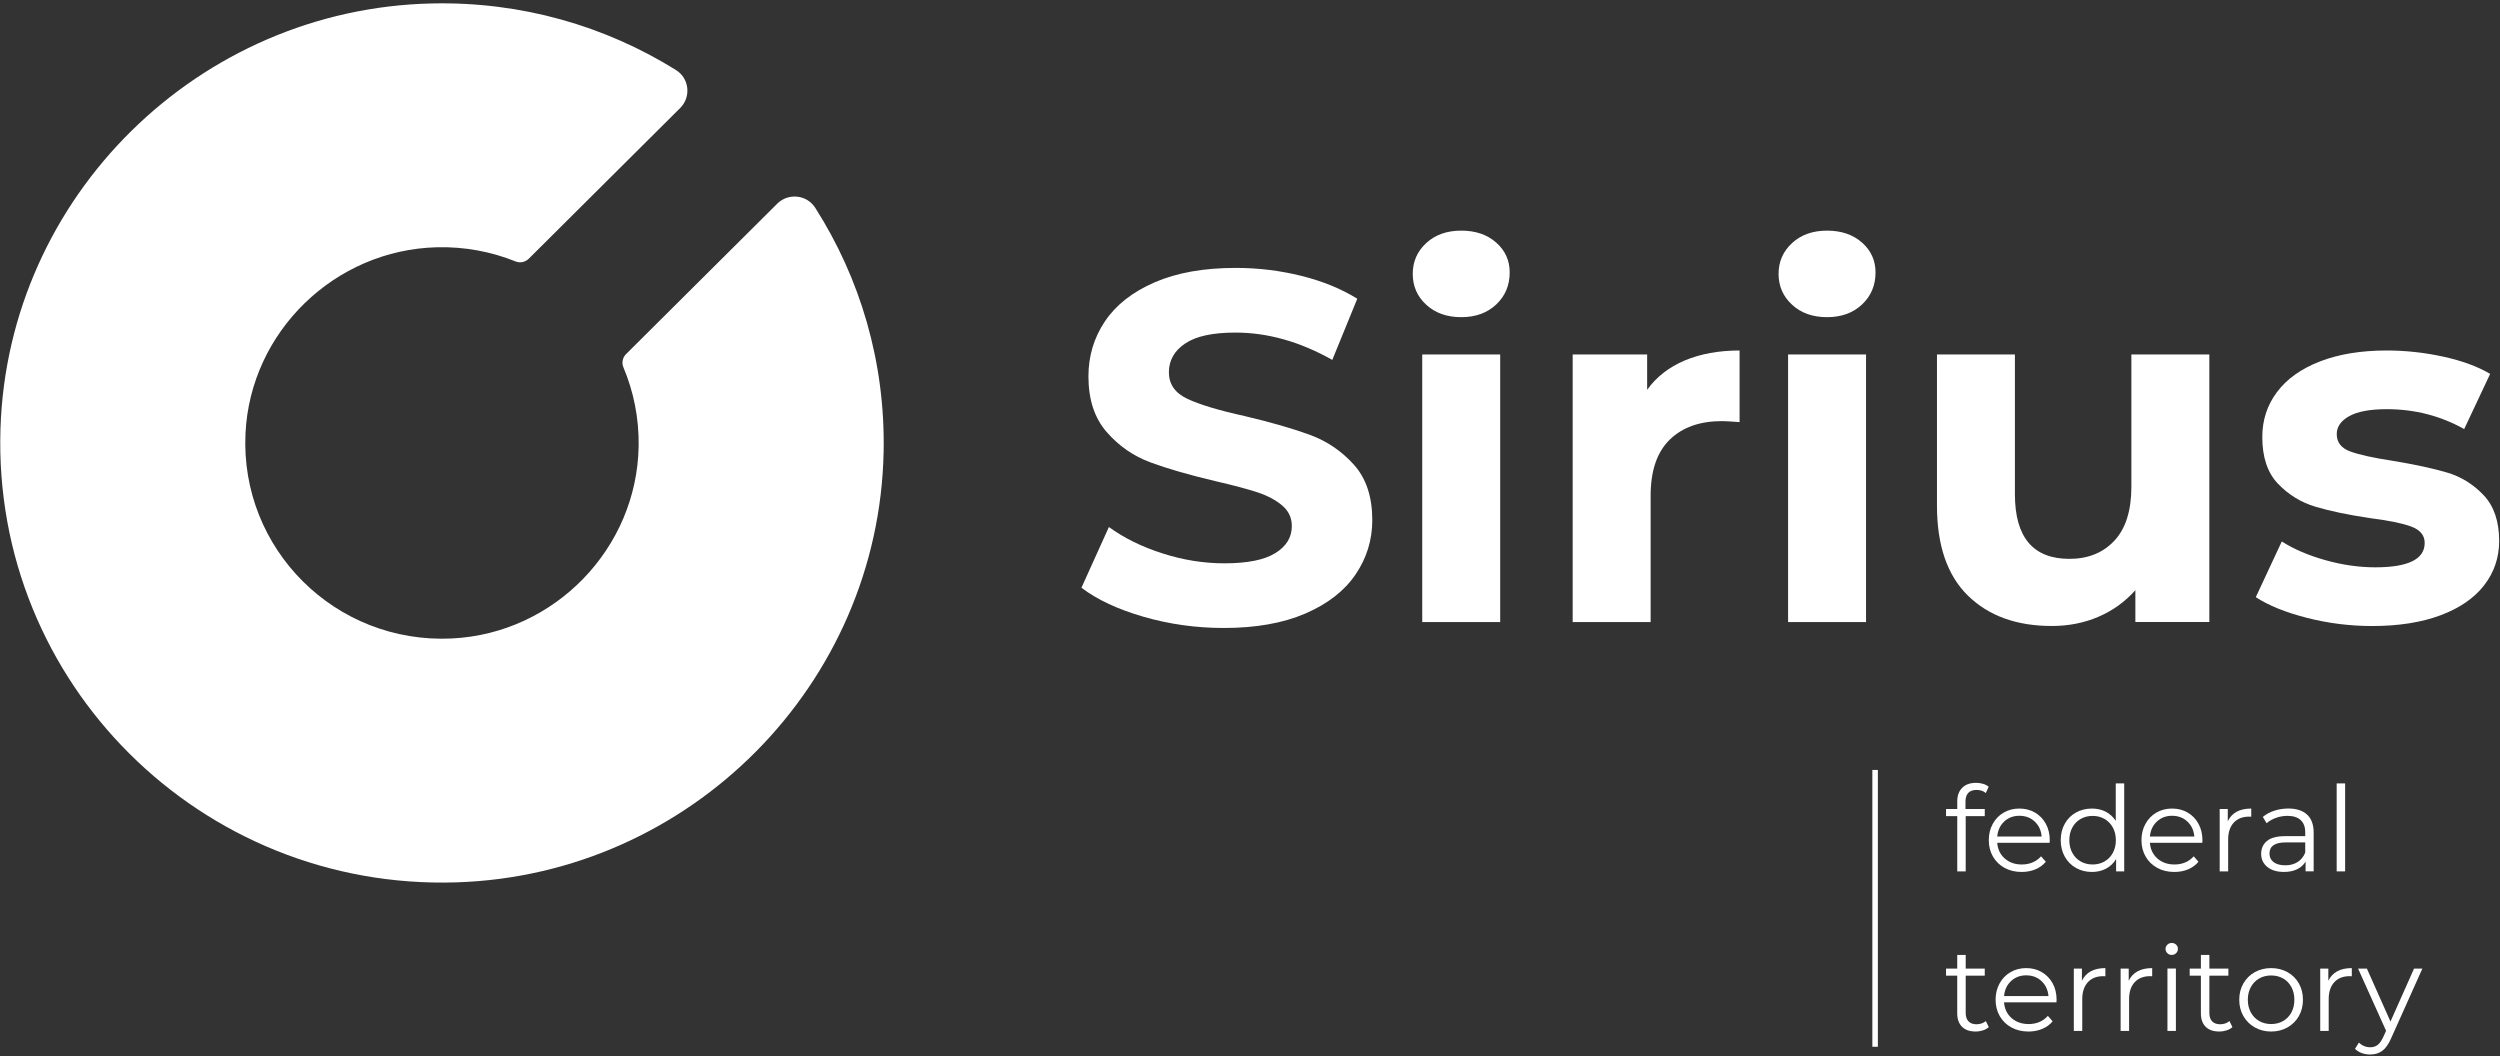 <svg width="142" height="60" viewBox="0 0 142 60" fill="none" xmlns="http://www.w3.org/2000/svg">
<rect x="0" y="0" width="142" height="60" fill="#333333" stroke="none"/>
<g clip-path="url(#clip0_692_3599)">
<path d="M44.145 11.571L35.561 20.112C35.364 20.308 35.3 20.603 35.407 20.859C35.988 22.234 36.3 23.749 36.275 25.341C36.182 31.154 31.503 35.979 25.668 36.265C19.059 36.588 13.632 31.194 13.944 24.62C14.219 18.841 19.015 14.186 24.826 14.044C26.409 14.006 27.916 14.298 29.291 14.852C29.546 14.954 29.839 14.888 30.034 14.695L38.636 6.134C39.267 5.504 39.152 4.45 38.395 3.978C34.391 1.484 29.631 0.083 24.533 0.196C11.276 0.488 0.446 11.155 0.027 24.347C-0.434 38.781 11.418 50.576 25.921 50.118C39.204 49.698 49.933 38.877 50.19 25.653C50.289 20.554 48.85 15.795 46.306 11.804C45.829 11.056 44.775 10.944 44.145 11.571Z" fill="white"/>
<path d="M64.96 35.034C63.493 34.61 62.314 34.06 61.426 33.382L62.986 29.935C63.838 30.556 64.85 31.056 66.023 31.431C67.196 31.809 68.37 31.997 69.543 31.997C70.85 31.997 71.814 31.804 72.438 31.417C73.064 31.032 73.376 30.518 73.376 29.878C73.376 29.408 73.19 29.016 72.822 28.706C72.453 28.395 71.979 28.145 71.403 27.957C70.826 27.77 70.045 27.561 69.061 27.335C67.546 26.978 66.308 26.62 65.342 26.262C64.377 25.905 63.549 25.329 62.859 24.539C62.168 23.748 61.823 22.694 61.823 21.375C61.823 20.227 62.135 19.186 62.759 18.254C63.384 17.321 64.325 16.583 65.584 16.037C66.841 15.49 68.38 15.217 70.197 15.217C71.464 15.217 72.704 15.368 73.915 15.669C75.126 15.97 76.185 16.403 77.093 16.968L75.674 20.443C73.838 19.407 72.003 18.89 70.168 18.89C68.881 18.89 67.93 19.096 67.316 19.512C66.7 19.924 66.393 20.472 66.393 21.15C66.393 21.827 66.748 22.331 67.457 22.661C68.167 22.99 69.25 23.315 70.707 23.635C72.221 23.993 73.46 24.352 74.425 24.708C75.391 25.067 76.218 25.632 76.909 26.404C77.6 27.176 77.946 28.222 77.946 29.54C77.946 30.669 77.628 31.7 76.994 32.632C76.361 33.565 75.409 34.303 74.142 34.85C72.873 35.396 71.331 35.669 69.515 35.669C67.945 35.669 66.425 35.458 64.96 35.034Z" fill="white"/>
<path d="M80.783 20.134H85.211V35.332H80.783V20.134ZM81.01 17.309C80.499 16.839 80.244 16.255 80.244 15.558C80.244 14.86 80.499 14.277 81.01 13.806C81.521 13.335 82.183 13.1 82.997 13.1C83.81 13.1 84.474 13.327 84.984 13.778C85.495 14.23 85.75 14.795 85.75 15.473C85.75 16.207 85.495 16.815 84.984 17.295C84.474 17.775 83.81 18.015 82.997 18.015C82.183 18.015 81.521 17.78 81.01 17.309Z" fill="white"/>
<path d="M95.7 20.472C96.599 20.096 97.635 19.908 98.808 19.908V23.976C98.317 23.938 97.986 23.919 97.815 23.919C96.547 23.919 95.554 24.272 94.834 24.979C94.115 25.686 93.756 26.744 93.756 28.157V35.332H89.328V20.134H93.558V22.14C94.087 21.405 94.801 20.851 95.7 20.472Z" fill="white"/>
<path d="M101.563 20.134H105.991V35.332H101.563V20.134ZM101.79 17.309C101.278 16.839 101.023 16.255 101.023 15.558C101.023 14.86 101.278 14.277 101.79 13.806C102.3 13.335 102.962 13.1 103.777 13.1C104.589 13.1 105.252 13.327 105.763 13.778C106.274 14.23 106.53 14.795 106.53 15.473C106.53 16.207 106.274 16.815 105.763 17.295C105.252 17.775 104.589 18.015 103.777 18.015C102.962 18.015 102.3 17.78 101.79 17.309Z" fill="white"/>
<path d="M125.49 20.133V35.33H121.289V33.523C120.702 34.182 120.002 34.685 119.189 35.034C118.375 35.382 117.495 35.556 116.548 35.556C114.543 35.556 112.953 34.982 111.779 33.832C110.606 32.684 110.02 30.98 110.02 28.72V20.133H114.447V28.071C114.447 30.519 115.479 31.743 117.541 31.743C118.602 31.743 119.453 31.399 120.096 30.712C120.739 30.024 121.062 29.002 121.062 27.647V20.133H125.49Z" fill="white"/>
<path d="M131.024 35.091C129.812 34.781 128.847 34.389 128.129 33.919L129.605 30.756C130.285 31.189 131.109 31.543 132.074 31.815C133.04 32.087 133.985 32.224 134.913 32.224C136.786 32.224 137.722 31.764 137.722 30.84C137.722 30.407 137.468 30.097 136.956 29.908C136.446 29.72 135.66 29.559 134.6 29.427C133.352 29.24 132.32 29.023 131.506 28.778C130.693 28.534 129.988 28.099 129.391 27.478C128.796 26.857 128.498 25.972 128.498 24.823C128.498 23.863 128.777 23.011 129.335 22.267C129.893 21.523 130.706 20.943 131.776 20.529C132.845 20.115 134.109 19.908 135.566 19.908C136.644 19.908 137.718 20.026 138.788 20.26C139.856 20.496 140.741 20.822 141.441 21.236L139.965 24.371C138.621 23.618 137.156 23.241 135.566 23.241C134.619 23.241 133.909 23.374 133.437 23.637C132.963 23.9 132.727 24.24 132.727 24.654C132.727 25.125 132.982 25.455 133.494 25.643C134.005 25.831 134.817 26.009 135.934 26.179C137.183 26.386 138.205 26.608 139 26.843C139.795 27.079 140.485 27.507 141.072 28.128C141.659 28.75 141.952 29.616 141.952 30.727C141.952 31.669 141.669 32.507 141.101 33.241C140.533 33.975 139.704 34.545 138.617 34.95C137.529 35.355 136.238 35.558 134.742 35.558C133.474 35.558 132.234 35.402 131.024 35.091Z" fill="white"/>
<path d="M106.663 59.456H106.35V43.732H106.663V59.456Z" fill="white"/>
<path d="M111.798 45.037C111.691 45.149 111.639 45.314 111.639 45.536V45.953H112.734V46.356H111.652V49.494H111.172V46.356H110.535V45.953H111.172V45.515C111.172 45.192 111.266 44.936 111.452 44.748C111.64 44.559 111.904 44.465 112.247 44.465C112.382 44.465 112.512 44.484 112.639 44.522C112.766 44.56 112.871 44.615 112.957 44.686L112.795 45.044C112.655 44.926 112.479 44.868 112.267 44.868C112.059 44.868 111.903 44.924 111.798 45.037Z" fill="white"/>
<path d="M116.419 47.871H113.443C113.47 48.24 113.612 48.536 113.869 48.763C114.126 48.99 114.45 49.103 114.843 49.103C115.064 49.103 115.267 49.063 115.452 48.985C115.637 48.907 115.797 48.791 115.932 48.638L116.203 48.949C116.045 49.137 115.848 49.28 115.611 49.38C115.374 49.478 115.114 49.527 114.83 49.527C114.464 49.527 114.142 49.45 113.858 49.295C113.577 49.139 113.357 48.926 113.2 48.653C113.042 48.378 112.963 48.069 112.963 47.723C112.963 47.377 113.038 47.068 113.189 46.794C113.339 46.521 113.547 46.306 113.812 46.154C114.076 46.002 114.372 45.926 114.701 45.926C115.031 45.926 115.325 46.002 115.587 46.154C115.849 46.306 116.054 46.518 116.203 46.791C116.352 47.062 116.426 47.373 116.426 47.723L116.419 47.871ZM113.838 46.662C113.606 46.88 113.475 47.164 113.443 47.514H115.966C115.935 47.164 115.802 46.88 115.57 46.662C115.338 46.446 115.048 46.336 114.701 46.336C114.358 46.336 114.071 46.446 113.838 46.662Z" fill="white"/>
<path d="M120.655 44.498V49.494H120.195V48.793C120.051 49.031 119.861 49.213 119.624 49.339C119.387 49.464 119.119 49.527 118.822 49.527C118.488 49.527 118.186 49.451 117.916 49.299C117.644 49.146 117.433 48.932 117.28 48.658C117.127 48.385 117.049 48.073 117.049 47.723C117.049 47.372 117.127 47.061 117.28 46.787C117.433 46.513 117.644 46.302 117.916 46.151C118.186 46.001 118.488 45.926 118.822 45.926C119.11 45.926 119.37 45.985 119.602 46.103C119.835 46.223 120.025 46.397 120.175 46.625V44.498H120.655ZM119.535 48.931C119.736 48.817 119.894 48.654 120.009 48.443C120.124 48.233 120.181 47.992 120.181 47.723C120.181 47.453 120.124 47.214 120.009 47.002C119.894 46.792 119.736 46.629 119.535 46.515C119.335 46.4 119.11 46.343 118.862 46.343C118.609 46.343 118.383 46.4 118.182 46.515C117.981 46.629 117.823 46.792 117.709 47.002C117.594 47.214 117.537 47.453 117.537 47.723C117.537 47.992 117.594 48.233 117.709 48.443C117.823 48.654 117.981 48.817 118.182 48.931C118.383 49.046 118.609 49.103 118.862 49.103C119.11 49.103 119.335 49.046 119.535 48.931Z" fill="white"/>
<path d="M125.092 47.871H122.115C122.142 48.24 122.284 48.536 122.541 48.763C122.799 48.99 123.123 49.103 123.515 49.103C123.736 49.103 123.938 49.063 124.125 48.985C124.309 48.907 124.469 48.791 124.604 48.638L124.874 48.949C124.717 49.137 124.519 49.28 124.283 49.38C124.046 49.478 123.785 49.527 123.502 49.527C123.136 49.527 122.813 49.45 122.531 49.295C122.249 49.139 122.029 48.926 121.871 48.653C121.714 48.378 121.635 48.069 121.635 47.723C121.635 47.377 121.71 47.068 121.862 46.794C122.013 46.521 122.221 46.306 122.484 46.154C122.748 46.002 123.044 45.926 123.373 45.926C123.702 45.926 123.998 46.002 124.26 46.154C124.522 46.306 124.726 46.518 124.874 46.791C125.024 47.062 125.098 47.373 125.098 47.723L125.092 47.871ZM122.511 46.662C122.278 46.88 122.146 47.164 122.115 47.514H124.638C124.607 47.164 124.474 46.88 124.242 46.662C124.01 46.446 123.72 46.336 123.373 46.336C123.031 46.336 122.743 46.446 122.511 46.662Z" fill="white"/>
<path d="M127.043 46.107C127.266 45.985 127.543 45.926 127.871 45.926V46.39L127.757 46.384C127.382 46.384 127.088 46.498 126.877 46.727C126.665 46.956 126.559 47.276 126.559 47.689V49.494H126.078V45.952H126.538V46.646C126.652 46.409 126.819 46.229 127.043 46.107Z" fill="white"/>
<path d="M131.044 46.271C131.293 46.502 131.416 46.845 131.416 47.298V49.493H130.957V48.94C130.848 49.125 130.689 49.268 130.48 49.372C130.27 49.474 130.021 49.526 129.733 49.526C129.335 49.526 129.019 49.432 128.785 49.243C128.551 49.055 128.434 48.805 128.434 48.496C128.434 48.196 128.542 47.953 128.761 47.769C128.98 47.586 129.329 47.493 129.806 47.493H130.937V47.278C130.937 46.973 130.851 46.74 130.679 46.581C130.508 46.422 130.258 46.341 129.928 46.341C129.702 46.341 129.487 46.378 129.279 46.453C129.072 46.527 128.893 46.629 128.744 46.759L128.528 46.402C128.709 46.25 128.925 46.132 129.177 46.049C129.429 45.967 129.696 45.924 129.976 45.924C130.44 45.924 130.796 46.04 131.044 46.271ZM130.503 48.964C130.698 48.84 130.841 48.663 130.937 48.429V47.85H129.82C129.211 47.85 128.907 48.061 128.907 48.483C128.907 48.689 128.986 48.852 129.144 48.971C129.301 49.09 129.523 49.149 129.806 49.149C130.077 49.149 130.309 49.087 130.503 48.964Z" fill="white"/>
<path d="M132.723 49.494H133.203V44.498H132.723V49.494Z" fill="white"/>
<path d="M112.964 58.34C112.873 58.421 112.761 58.483 112.63 58.526C112.496 58.567 112.357 58.59 112.214 58.59C111.879 58.59 111.622 58.499 111.443 58.32C111.262 58.14 111.171 57.887 111.171 57.56V55.418H110.535V55.015H111.171V54.24H111.652V55.015H112.734V55.418H111.652V57.532C111.652 57.744 111.704 57.903 111.811 58.013C111.916 58.123 112.069 58.178 112.267 58.178C112.367 58.178 112.462 58.163 112.554 58.132C112.648 58.1 112.726 58.056 112.795 57.996L112.964 58.34Z" fill="white"/>
<path d="M116.807 56.934H113.83C113.856 57.301 114 57.6 114.257 57.826C114.514 58.053 114.838 58.166 115.23 58.166C115.451 58.166 115.654 58.127 115.839 58.048C116.024 57.97 116.184 57.854 116.319 57.701L116.59 58.011C116.433 58.199 116.235 58.343 115.998 58.442C115.762 58.541 115.5 58.591 115.217 58.591C114.852 58.591 114.528 58.512 114.246 58.358C113.964 58.203 113.744 57.989 113.586 57.715C113.429 57.441 113.35 57.132 113.35 56.786C113.35 56.441 113.426 56.13 113.577 55.857C113.727 55.583 113.935 55.37 114.198 55.218C114.463 55.064 114.759 54.988 115.088 54.988C115.418 54.988 115.713 55.064 115.975 55.218C116.237 55.37 116.441 55.582 116.59 55.853C116.739 56.126 116.814 56.436 116.814 56.786L116.807 56.934ZM114.226 55.726C113.994 55.944 113.862 56.227 113.83 56.578H116.354C116.323 56.227 116.19 55.944 115.957 55.726C115.725 55.508 115.436 55.399 115.088 55.399C114.746 55.399 114.458 55.508 114.226 55.726Z" fill="white"/>
<path d="M118.756 55.17C118.98 55.049 119.256 54.988 119.585 54.988V55.453L119.47 55.446C119.096 55.446 118.803 55.56 118.59 55.79C118.379 56.019 118.272 56.339 118.272 56.753V58.556H117.793V55.016H118.253V55.708C118.366 55.471 118.534 55.292 118.756 55.17Z" fill="white"/>
<path d="M121.416 55.17C121.639 55.049 121.916 54.988 122.244 54.988V55.453L122.13 55.446C121.755 55.446 121.461 55.56 121.25 55.79C121.038 56.019 120.932 56.339 120.932 56.753V58.556H120.451V55.016H120.911V55.708C121.025 55.471 121.192 55.292 121.416 55.17Z" fill="white"/>
<path d="M123.104 54.139C123.035 54.072 123.002 53.991 123.002 53.897C123.002 53.807 123.035 53.728 123.104 53.66C123.171 53.594 123.254 53.56 123.353 53.56C123.453 53.56 123.536 53.593 123.604 53.657C123.671 53.722 123.706 53.8 123.706 53.89C123.706 53.989 123.671 54.072 123.604 54.139C123.536 54.207 123.453 54.24 123.353 54.24C123.254 54.24 123.171 54.207 123.104 54.139ZM123.111 55.014H123.591V58.556H123.111V55.014Z" fill="white"/>
<path d="M126.803 58.34C126.713 58.421 126.601 58.483 126.468 58.526C126.336 58.567 126.197 58.59 126.052 58.59C125.717 58.59 125.46 58.499 125.281 58.32C125.101 58.14 125.011 57.887 125.011 57.56V55.418H124.375V55.015H125.011V54.24H125.492V55.015H126.572V55.418H125.492V57.532C125.492 57.744 125.544 57.903 125.649 58.013C125.756 58.123 125.908 58.178 126.106 58.178C126.205 58.178 126.301 58.163 126.394 58.132C126.486 58.1 126.566 58.056 126.633 57.996L126.803 58.34Z" fill="white"/>
<path d="M128.075 58.358C127.799 58.203 127.584 57.989 127.425 57.715C127.268 57.441 127.189 57.132 127.189 56.786C127.189 56.44 127.268 56.13 127.425 55.857C127.584 55.583 127.799 55.37 128.075 55.217C128.35 55.066 128.66 54.988 129.002 54.988C129.345 54.988 129.653 55.066 129.928 55.217C130.203 55.37 130.42 55.583 130.575 55.857C130.73 56.13 130.808 56.44 130.808 56.786C130.808 57.132 130.73 57.441 130.575 57.715C130.42 57.989 130.203 58.203 129.928 58.358C129.653 58.512 129.345 58.591 129.002 58.591C128.66 58.591 128.35 58.512 128.075 58.358ZM129.681 57.995C129.882 57.879 130.039 57.718 130.152 57.506C130.265 57.295 130.32 57.055 130.32 56.786C130.32 56.516 130.265 56.277 130.152 56.066C130.039 55.854 129.882 55.691 129.681 55.577C129.481 55.463 129.254 55.406 129.002 55.406C128.75 55.406 128.522 55.463 128.322 55.577C128.121 55.691 127.963 55.854 127.848 56.066C127.733 56.277 127.676 56.516 127.676 56.786C127.676 57.055 127.733 57.295 127.848 57.506C127.963 57.718 128.121 57.879 128.322 57.995C128.522 58.109 128.75 58.166 129.002 58.166C129.254 58.166 129.481 58.109 129.681 57.995Z" fill="white"/>
<path d="M132.754 55.17C132.976 55.049 133.253 54.988 133.582 54.988V55.453L133.467 55.446C133.093 55.446 132.799 55.56 132.588 55.79C132.376 56.019 132.27 56.339 132.27 56.753V58.556H131.789V55.016H132.249V55.708C132.363 55.471 132.53 55.292 132.754 55.17Z" fill="white"/>
<path d="M137.591 55.016L135.813 58.981C135.669 59.313 135.502 59.548 135.313 59.688C135.123 59.827 134.896 59.896 134.629 59.896C134.458 59.896 134.297 59.87 134.149 59.815C134 59.761 133.871 59.681 133.764 59.573L133.986 59.217C134.167 59.396 134.383 59.485 134.636 59.485C134.799 59.485 134.936 59.44 135.051 59.351C135.167 59.261 135.275 59.108 135.373 58.893L135.529 58.549L133.939 55.016H134.439L135.779 58.024L137.118 55.016H137.591Z" fill="white"/>
</g>
<defs>
<clipPath id="clip0_692_3599">
<rect width="142" height="60" fill="white"/>
</clipPath>
</defs>
</svg>
